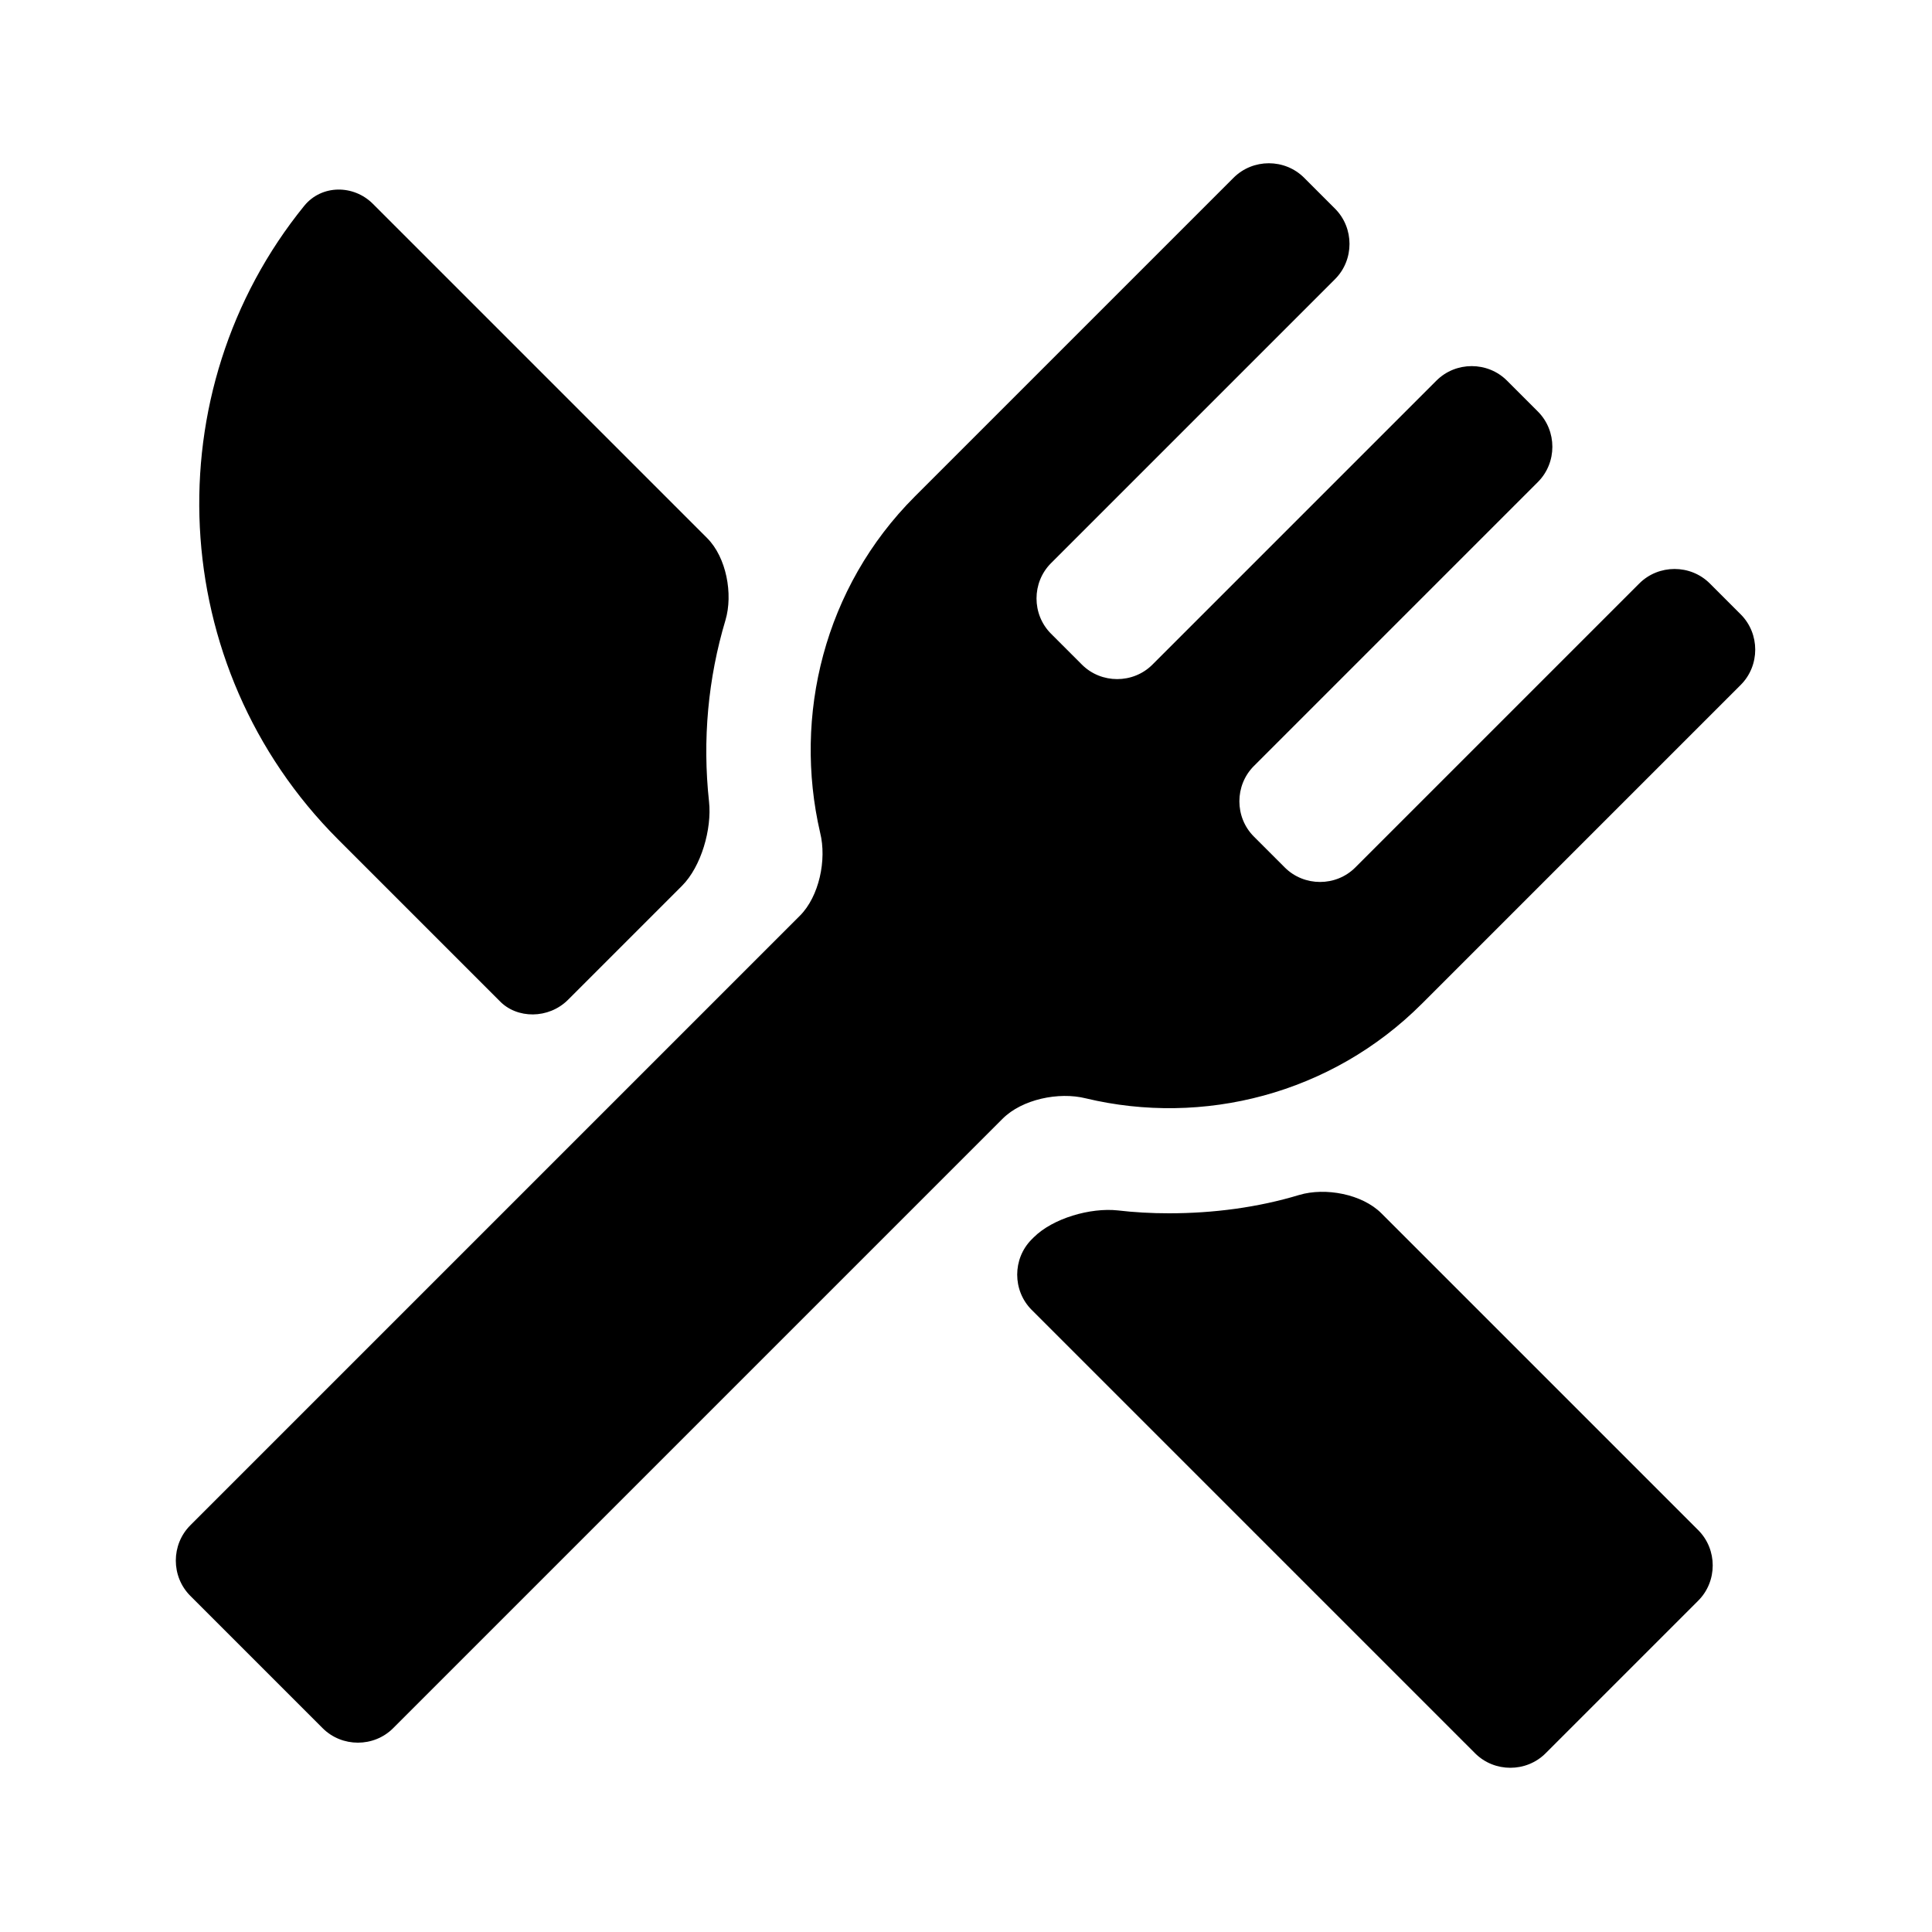<?xml version="1.0" encoding="utf-8"?>
<!-- Generator: Adobe Illustrator 21.0.2, SVG Export Plug-In . SVG Version: 6.00 Build 0)  -->
<svg version="1.1" id="Layer_1" xmlns="http://www.w3.org/2000/svg" xmlns:xlink="http://www.w3.org/1999/xlink" x="0px" y="0px"
	 viewBox="0 0 200 200" enable-background="new 0 0 200 200" xml:space="preserve">
<g id="Landing-Page_1_">
	<g id="_x30_1---Landing-v4a---Vendor-Select" transform="translate(-368, -717)">
		<g id="search-bar" transform="translate(0, 542)">
			<path id="Catering-Icon" d="M548.2,245.9c2-2,2-5.3,0-7.3l-3.2-3.2c-2-2-5.3-2-7.3,0l-29.4,29.4c-2,2-5.3,2-7.3,0l-3.2-3.2
				c-2-2-2-5.3,0-7.3l29.4-29.4c2-2,2-5.3,0-7.3l-3.2-3.2c-2-2-5.3-2-7.3,0l-29.4,29.4c-2,2-5.3,2-7.3,0l-3.2-3.2c-2-2-2-5.3,0-7.3
				l29.4-29.4c2-2,2-5.3,0-7.3l-3.2-3.2c-2-2-5.3-2-7.3,0l-33,33c-9.4,9.4-12.6,22.7-9.8,34.8c0.7,2.8-0.1,6.6-2.1,8.6l-63.1,63.1
				c-2,2-2,5.3,0,7.3l13.7,13.7c2,2,5.3,2,7.3,0l63.1-63.1c2-2,5.8-2.8,8.6-2.1c12.1,2.9,25.4-0.4,34.8-9.8L548.2,245.9z
				 M483.7,300.3c-2.8-0.3-6.7,0.8-8.7,2.8l-0.2,0.2c-2,2-2,5.3,0,7.3l45.9,45.9c2,2,5.3,2,7.3,0l15.8-15.8c2-2,2-5.3,0-7.3
				L511,300.6c-2-2-5.8-2.7-8.5-1.9c-4.3,1.3-8.9,1.9-13.5,1.9C487.2,300.6,485.4,300.5,483.7,300.3L483.7,300.3z M426.8,278.5
				l11.8-11.8c2-2,3.1-5.9,2.8-8.7c-0.7-6.4-0.1-12.8,1.7-18.8c0.8-2.7,0.1-6.5-1.9-8.5l-34.6-34.6c-2-2-5.3-2-7.1,0.2
				c-15.6,19.2-14.4,47.7,3.5,65.6l16.7,16.7C421.5,280.5,424.8,280.5,426.8,278.5L426.8,278.5z"/>
		</g>
	</g>
</g>
</svg>
